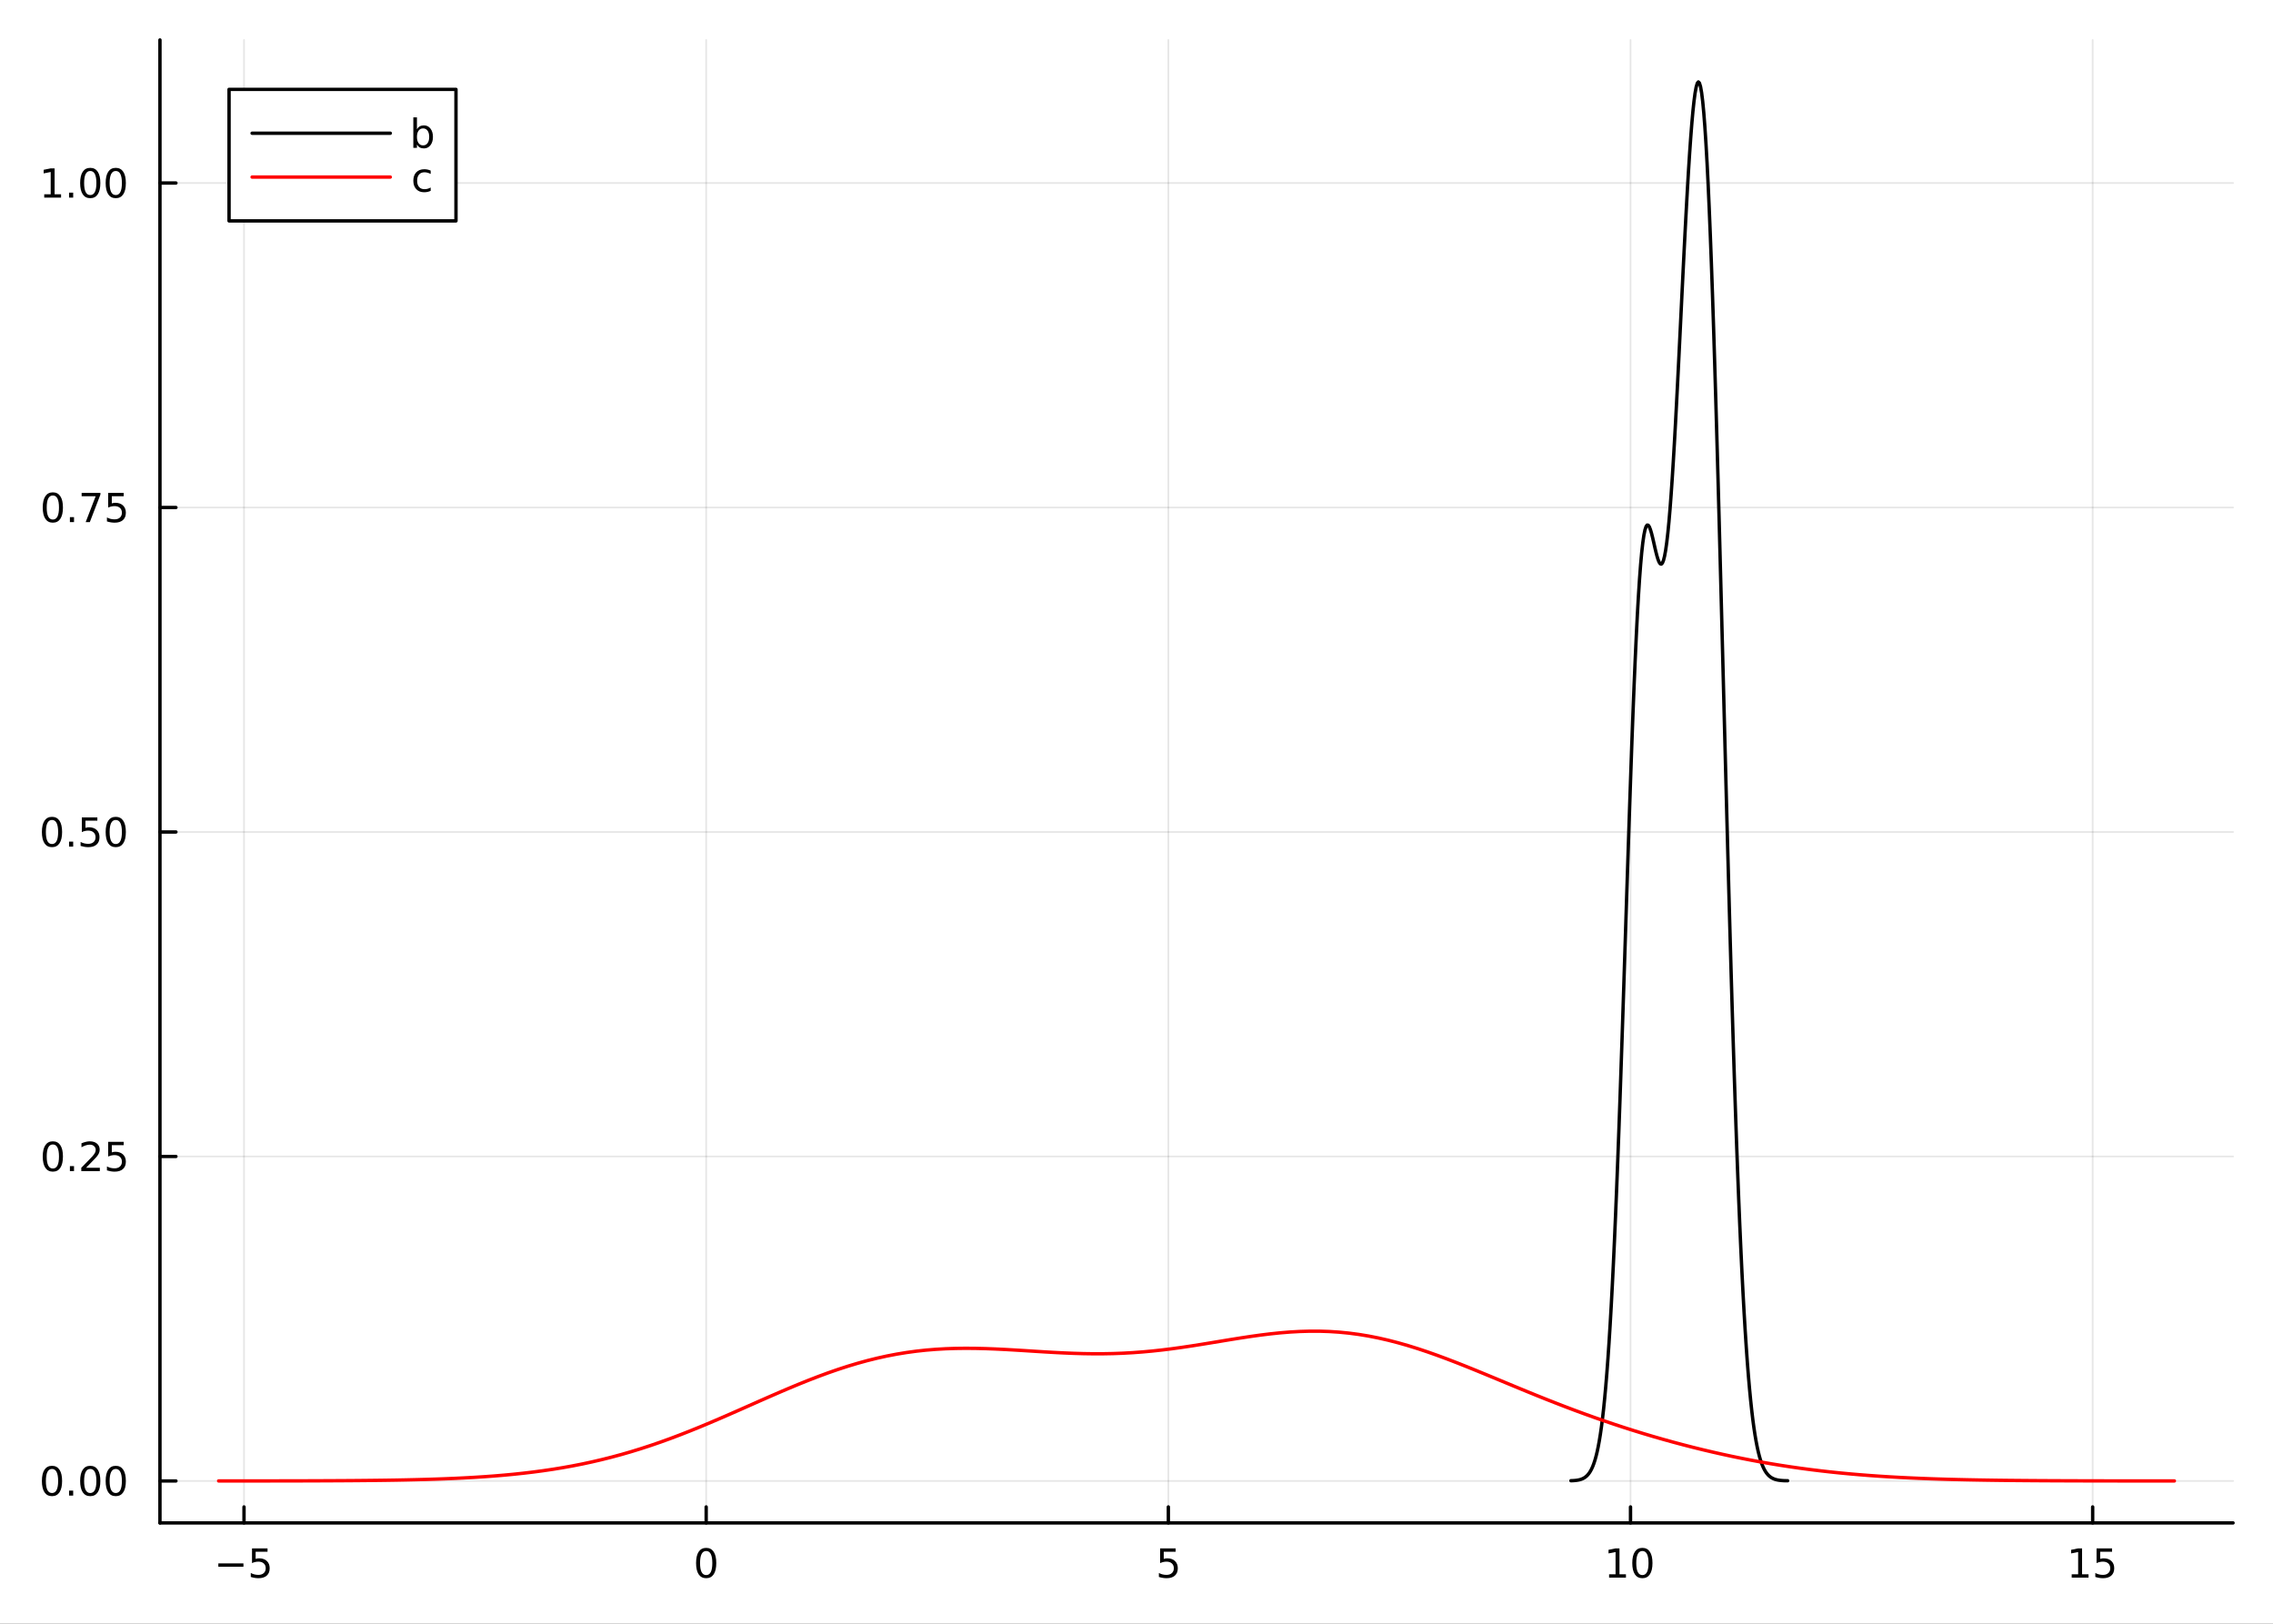<?xml version="1.0" encoding="utf-8"?>
<svg xmlns="http://www.w3.org/2000/svg" xmlns:xlink="http://www.w3.org/1999/xlink" width="672" height="480" viewBox="0 0 2688 1920">
<rect x="0" y="0" width="2688" height="1920" fill="#333333" stroke="none"/>
<defs>
  <clipPath id="clip140">
    <rect x="0" y="0" width="2688" height="1920"/>
  </clipPath>
</defs>
<path clip-path="url(#clip140)" d="M0 1920 L2688 1920 L2688 0 L0 0  Z" fill="#ffffff" fill-rule="evenodd" fill-opacity="1"/>
<defs>
  <clipPath id="clip141">
    <rect x="537" y="0" width="1883" height="1883"/>
  </clipPath>
</defs>
<path clip-path="url(#clip140)" d="M189.154 1800.78 L2640.76 1800.78 L2640.76 47.244 L189.154 47.244  Z" fill="#ffffff" fill-rule="evenodd" fill-opacity="1"/>
<defs>
  <clipPath id="clip142">
    <rect x="189" y="47" width="2453" height="1755"/>
  </clipPath>
</defs>
<polyline clip-path="url(#clip142)" style="stroke:#000000; stroke-linecap:round; stroke-linejoin:round; stroke-width:2; stroke-opacity:0.1; fill:none" points="288.566,1800.78 288.566,47.244 "/>
<polyline clip-path="url(#clip142)" style="stroke:#000000; stroke-linecap:round; stroke-linejoin:round; stroke-width:2; stroke-opacity:0.1; fill:none" points="835.113,1800.78 835.113,47.244 "/>
<polyline clip-path="url(#clip142)" style="stroke:#000000; stroke-linecap:round; stroke-linejoin:round; stroke-width:2; stroke-opacity:0.1; fill:none" points="1381.66,1800.78 1381.66,47.244 "/>
<polyline clip-path="url(#clip142)" style="stroke:#000000; stroke-linecap:round; stroke-linejoin:round; stroke-width:2; stroke-opacity:0.1; fill:none" points="1928.21,1800.78 1928.21,47.244 "/>
<polyline clip-path="url(#clip142)" style="stroke:#000000; stroke-linecap:round; stroke-linejoin:round; stroke-width:2; stroke-opacity:0.1; fill:none" points="2474.75,1800.78 2474.75,47.244 "/>
<polyline clip-path="url(#clip140)" style="stroke:#000000; stroke-linecap:round; stroke-linejoin:round; stroke-width:4; stroke-opacity:1; fill:none" points="189.154,1800.78 2640.76,1800.78 "/>
<polyline clip-path="url(#clip140)" style="stroke:#000000; stroke-linecap:round; stroke-linejoin:round; stroke-width:4; stroke-opacity:1; fill:none" points="288.566,1800.78 288.566,1781.88 "/>
<polyline clip-path="url(#clip140)" style="stroke:#000000; stroke-linecap:round; stroke-linejoin:round; stroke-width:4; stroke-opacity:1; fill:none" points="835.113,1800.78 835.113,1781.88 "/>
<polyline clip-path="url(#clip140)" style="stroke:#000000; stroke-linecap:round; stroke-linejoin:round; stroke-width:4; stroke-opacity:1; fill:none" points="1381.66,1800.78 1381.66,1781.88 "/>
<polyline clip-path="url(#clip140)" style="stroke:#000000; stroke-linecap:round; stroke-linejoin:round; stroke-width:4; stroke-opacity:1; fill:none" points="1928.21,1800.78 1928.21,1781.88 "/>
<polyline clip-path="url(#clip140)" style="stroke:#000000; stroke-linecap:round; stroke-linejoin:round; stroke-width:4; stroke-opacity:1; fill:none" points="2474.75,1800.78 2474.75,1781.88 "/>
<path clip-path="url(#clip140)" d="M258.207 1848.65 L287.883 1848.65 L287.883 1852.59 L258.207 1852.59 L258.207 1848.65 Z" fill="#000000" fill-rule="nonzero" fill-opacity="1" /><path clip-path="url(#clip140)" d="M298.022 1830.92 L316.378 1830.92 L316.378 1834.86 L302.304 1834.86 L302.304 1843.33 Q303.323 1842.98 304.341 1842.82 Q305.36 1842.64 306.378 1842.64 Q312.165 1842.64 315.545 1845.81 Q318.924 1848.98 318.924 1854.4 Q318.924 1859.97 315.452 1863.08 Q311.98 1866.15 305.661 1866.15 Q303.485 1866.15 301.216 1865.78 Q298.971 1865.41 296.563 1864.67 L296.563 1859.97 Q298.647 1861.11 300.869 1861.66 Q303.091 1862.22 305.568 1862.22 Q309.573 1862.22 311.911 1860.11 Q314.249 1858.01 314.249 1854.4 Q314.249 1850.78 311.911 1848.68 Q309.573 1846.57 305.568 1846.57 Q303.693 1846.57 301.818 1846.99 Q299.966 1847.4 298.022 1848.28 L298.022 1830.92 Z" fill="#000000" fill-rule="nonzero" fill-opacity="1" /><path clip-path="url(#clip140)" d="M835.113 1834 Q831.502 1834 829.673 1837.57 Q827.868 1841.11 827.868 1848.24 Q827.868 1855.34 829.673 1858.91 Q831.502 1862.45 835.113 1862.45 Q838.747 1862.45 840.553 1858.91 Q842.381 1855.34 842.381 1848.24 Q842.381 1841.11 840.553 1837.57 Q838.747 1834 835.113 1834 M835.113 1830.3 Q840.923 1830.3 843.979 1834.9 Q847.057 1839.49 847.057 1848.24 Q847.057 1856.96 843.979 1861.57 Q840.923 1866.15 835.113 1866.15 Q829.303 1866.15 826.224 1861.57 Q823.169 1856.96 823.169 1848.24 Q823.169 1839.49 826.224 1834.9 Q829.303 1830.3 835.113 1830.3 Z" fill="#000000" fill-rule="nonzero" fill-opacity="1" /><path clip-path="url(#clip140)" d="M1371.94 1830.92 L1390.29 1830.92 L1390.29 1834.86 L1376.22 1834.86 L1376.22 1843.33 Q1377.24 1842.98 1378.26 1842.82 Q1379.28 1842.64 1380.29 1842.64 Q1386.08 1842.64 1389.46 1845.81 Q1392.84 1848.98 1392.84 1854.4 Q1392.84 1859.97 1389.37 1863.08 Q1385.9 1866.15 1379.58 1866.15 Q1377.4 1866.15 1375.13 1865.78 Q1372.89 1865.41 1370.48 1864.67 L1370.48 1859.97 Q1372.56 1861.11 1374.79 1861.66 Q1377.01 1862.22 1379.48 1862.22 Q1383.49 1862.22 1385.83 1860.11 Q1388.16 1858.01 1388.16 1854.4 Q1388.16 1850.78 1385.83 1848.68 Q1383.49 1846.57 1379.48 1846.57 Q1377.61 1846.57 1375.73 1846.99 Q1373.88 1847.4 1371.94 1848.28 L1371.94 1830.92 Z" fill="#000000" fill-rule="nonzero" fill-opacity="1" /><path clip-path="url(#clip140)" d="M1902.89 1861.55 L1910.53 1861.55 L1910.53 1835.18 L1902.22 1836.85 L1902.22 1832.59 L1910.49 1830.92 L1915.16 1830.92 L1915.16 1861.55 L1922.8 1861.55 L1922.8 1865.48 L1902.89 1865.48 L1902.89 1861.55 Z" fill="#000000" fill-rule="nonzero" fill-opacity="1" /><path clip-path="url(#clip140)" d="M1942.25 1834 Q1938.64 1834 1936.81 1837.57 Q1935 1841.11 1935 1848.24 Q1935 1855.34 1936.81 1858.91 Q1938.64 1862.45 1942.25 1862.45 Q1945.88 1862.45 1947.69 1858.91 Q1949.52 1855.34 1949.52 1848.24 Q1949.52 1841.11 1947.69 1837.57 Q1945.88 1834 1942.25 1834 M1942.25 1830.3 Q1948.06 1830.3 1951.11 1834.9 Q1954.19 1839.49 1954.19 1848.24 Q1954.19 1856.96 1951.11 1861.57 Q1948.06 1866.15 1942.25 1866.15 Q1936.44 1866.15 1933.36 1861.57 Q1930.3 1856.96 1930.3 1848.24 Q1930.3 1839.49 1933.36 1834.9 Q1936.44 1830.3 1942.25 1830.3 Z" fill="#000000" fill-rule="nonzero" fill-opacity="1" /><path clip-path="url(#clip140)" d="M2449.94 1861.55 L2457.58 1861.55 L2457.58 1835.18 L2449.27 1836.85 L2449.27 1832.59 L2457.53 1830.92 L2462.21 1830.92 L2462.21 1861.55 L2469.85 1861.55 L2469.85 1865.48 L2449.94 1865.48 L2449.94 1861.55 Z" fill="#000000" fill-rule="nonzero" fill-opacity="1" /><path clip-path="url(#clip140)" d="M2479.34 1830.92 L2497.69 1830.92 L2497.69 1834.86 L2483.62 1834.86 L2483.62 1843.33 Q2484.64 1842.98 2485.66 1842.82 Q2486.68 1842.64 2487.69 1842.64 Q2493.48 1842.64 2496.86 1845.81 Q2500.24 1848.98 2500.24 1854.4 Q2500.24 1859.97 2496.77 1863.08 Q2493.3 1866.15 2486.98 1866.15 Q2484.8 1866.15 2482.53 1865.78 Q2480.29 1865.41 2477.88 1864.67 L2477.88 1859.97 Q2479.96 1861.11 2482.19 1861.66 Q2484.41 1862.22 2486.88 1862.22 Q2490.89 1862.22 2493.23 1860.11 Q2495.56 1858.01 2495.56 1854.4 Q2495.56 1850.78 2493.23 1848.68 Q2490.89 1846.57 2486.88 1846.57 Q2485.01 1846.57 2483.13 1846.99 Q2481.28 1847.4 2479.34 1848.28 L2479.34 1830.92 Z" fill="#000000" fill-rule="nonzero" fill-opacity="1" /><polyline clip-path="url(#clip142)" style="stroke:#000000; stroke-linecap:round; stroke-linejoin:round; stroke-width:2; stroke-opacity:0.1; fill:none" points="189.154,1751.18 2640.76,1751.18 "/>
<polyline clip-path="url(#clip142)" style="stroke:#000000; stroke-linecap:round; stroke-linejoin:round; stroke-width:2; stroke-opacity:0.1; fill:none" points="189.154,1367.48 2640.76,1367.48 "/>
<polyline clip-path="url(#clip142)" style="stroke:#000000; stroke-linecap:round; stroke-linejoin:round; stroke-width:2; stroke-opacity:0.1; fill:none" points="189.154,983.783 2640.76,983.783 "/>
<polyline clip-path="url(#clip142)" style="stroke:#000000; stroke-linecap:round; stroke-linejoin:round; stroke-width:2; stroke-opacity:0.1; fill:none" points="189.154,600.086 2640.76,600.086 "/>
<polyline clip-path="url(#clip142)" style="stroke:#000000; stroke-linecap:round; stroke-linejoin:round; stroke-width:2; stroke-opacity:0.1; fill:none" points="189.154,216.39 2640.76,216.39 "/>
<polyline clip-path="url(#clip140)" style="stroke:#000000; stroke-linecap:round; stroke-linejoin:round; stroke-width:4; stroke-opacity:1; fill:none" points="189.154,1800.78 189.154,47.244 "/>
<polyline clip-path="url(#clip140)" style="stroke:#000000; stroke-linecap:round; stroke-linejoin:round; stroke-width:4; stroke-opacity:1; fill:none" points="189.154,1751.18 208.052,1751.18 "/>
<polyline clip-path="url(#clip140)" style="stroke:#000000; stroke-linecap:round; stroke-linejoin:round; stroke-width:4; stroke-opacity:1; fill:none" points="189.154,1367.48 208.052,1367.48 "/>
<polyline clip-path="url(#clip140)" style="stroke:#000000; stroke-linecap:round; stroke-linejoin:round; stroke-width:4; stroke-opacity:1; fill:none" points="189.154,983.783 208.052,983.783 "/>
<polyline clip-path="url(#clip140)" style="stroke:#000000; stroke-linecap:round; stroke-linejoin:round; stroke-width:4; stroke-opacity:1; fill:none" points="189.154,600.086 208.052,600.086 "/>
<polyline clip-path="url(#clip140)" style="stroke:#000000; stroke-linecap:round; stroke-linejoin:round; stroke-width:4; stroke-opacity:1; fill:none" points="189.154,216.39 208.052,216.39 "/>
<path clip-path="url(#clip140)" d="M61.496 1736.97 Q57.885 1736.97 56.057 1740.54 Q54.251 1744.08 54.251 1751.21 Q54.251 1758.32 56.057 1761.88 Q57.885 1765.42 61.496 1765.42 Q65.131 1765.42 66.936 1761.88 Q68.765 1758.32 68.765 1751.21 Q68.765 1744.08 66.936 1740.54 Q65.131 1736.97 61.496 1736.97 M61.496 1733.27 Q67.307 1733.27 70.362 1737.88 Q73.441 1742.46 73.441 1751.21 Q73.441 1759.94 70.362 1764.54 Q67.307 1769.13 61.496 1769.13 Q55.686 1769.13 52.608 1764.54 Q49.552 1759.94 49.552 1751.21 Q49.552 1742.46 52.608 1737.88 Q55.686 1733.27 61.496 1733.27 Z" fill="#000000" fill-rule="nonzero" fill-opacity="1" /><path clip-path="url(#clip140)" d="M81.658 1762.58 L86.543 1762.58 L86.543 1768.46 L81.658 1768.46 L81.658 1762.58 Z" fill="#000000" fill-rule="nonzero" fill-opacity="1" /><path clip-path="url(#clip140)" d="M106.728 1736.97 Q103.117 1736.97 101.288 1740.54 Q99.482 1744.08 99.482 1751.21 Q99.482 1758.32 101.288 1761.88 Q103.117 1765.42 106.728 1765.42 Q110.362 1765.42 112.168 1761.88 Q113.996 1758.32 113.996 1751.21 Q113.996 1744.08 112.168 1740.54 Q110.362 1736.97 106.728 1736.97 M106.728 1733.27 Q112.538 1733.27 115.593 1737.88 Q118.672 1742.46 118.672 1751.21 Q118.672 1759.94 115.593 1764.54 Q112.538 1769.13 106.728 1769.13 Q100.918 1769.13 97.839 1764.54 Q94.783 1759.94 94.783 1751.21 Q94.783 1742.46 97.839 1737.88 Q100.918 1733.27 106.728 1733.27 Z" fill="#000000" fill-rule="nonzero" fill-opacity="1" /><path clip-path="url(#clip140)" d="M136.89 1736.97 Q133.279 1736.97 131.45 1740.54 Q129.644 1744.08 129.644 1751.21 Q129.644 1758.32 131.45 1761.88 Q133.279 1765.42 136.89 1765.42 Q140.524 1765.42 142.329 1761.88 Q144.158 1758.32 144.158 1751.21 Q144.158 1744.08 142.329 1740.54 Q140.524 1736.97 136.89 1736.97 M136.89 1733.27 Q142.7 1733.27 145.755 1737.88 Q148.834 1742.46 148.834 1751.21 Q148.834 1759.94 145.755 1764.54 Q142.7 1769.13 136.89 1769.13 Q131.079 1769.13 128.001 1764.54 Q124.945 1759.94 124.945 1751.21 Q124.945 1742.46 128.001 1737.88 Q131.079 1733.27 136.89 1733.27 Z" fill="#000000" fill-rule="nonzero" fill-opacity="1" /><path clip-path="url(#clip140)" d="M62.492 1353.28 Q58.881 1353.28 57.052 1356.84 Q55.246 1360.38 55.246 1367.51 Q55.246 1374.62 57.052 1378.19 Q58.881 1381.73 62.492 1381.73 Q66.126 1381.73 67.932 1378.19 Q69.76 1374.62 69.76 1367.51 Q69.76 1360.38 67.932 1356.84 Q66.126 1353.28 62.492 1353.28 M62.492 1349.57 Q68.302 1349.57 71.358 1354.18 Q74.436 1358.76 74.436 1367.51 Q74.436 1376.24 71.358 1380.85 Q68.302 1385.43 62.492 1385.43 Q56.682 1385.43 53.603 1380.85 Q50.547 1376.24 50.547 1367.51 Q50.547 1358.76 53.603 1354.18 Q56.682 1349.57 62.492 1349.57 Z" fill="#000000" fill-rule="nonzero" fill-opacity="1" /><path clip-path="url(#clip140)" d="M82.654 1378.88 L87.538 1378.88 L87.538 1384.76 L82.654 1384.76 L82.654 1378.88 Z" fill="#000000" fill-rule="nonzero" fill-opacity="1" /><path clip-path="url(#clip140)" d="M101.751 1380.82 L118.07 1380.82 L118.07 1384.76 L96.126 1384.76 L96.126 1380.82 Q98.788 1378.07 103.371 1373.44 Q107.978 1368.79 109.158 1367.44 Q111.404 1364.92 112.283 1363.19 Q113.186 1361.43 113.186 1359.74 Q113.186 1356.98 111.242 1355.25 Q109.32 1353.51 106.218 1353.51 Q104.019 1353.51 101.566 1354.27 Q99.135 1355.04 96.357 1356.59 L96.357 1351.87 Q99.181 1350.73 101.635 1350.15 Q104.089 1349.57 106.126 1349.57 Q111.496 1349.57 114.691 1352.26 Q117.885 1354.94 117.885 1359.44 Q117.885 1361.56 117.075 1363.49 Q116.288 1365.38 114.181 1367.98 Q113.603 1368.65 110.501 1371.87 Q107.399 1375.06 101.751 1380.82 Z" fill="#000000" fill-rule="nonzero" fill-opacity="1" /><path clip-path="url(#clip140)" d="M127.931 1350.2 L146.288 1350.2 L146.288 1354.13 L132.214 1354.13 L132.214 1362.61 Q133.232 1362.26 134.251 1362.1 Q135.269 1361.91 136.288 1361.91 Q142.075 1361.91 145.454 1365.08 Q148.834 1368.25 148.834 1373.67 Q148.834 1379.25 145.362 1382.35 Q141.89 1385.43 135.57 1385.43 Q133.394 1385.43 131.126 1385.06 Q128.88 1384.69 126.473 1383.95 L126.473 1379.25 Q128.556 1380.38 130.779 1380.94 Q133.001 1381.5 135.478 1381.5 Q139.482 1381.5 141.82 1379.39 Q144.158 1377.28 144.158 1373.67 Q144.158 1370.06 141.82 1367.95 Q139.482 1365.85 135.478 1365.85 Q133.603 1365.85 131.728 1366.26 Q129.876 1366.68 127.931 1367.56 L127.931 1350.2 Z" fill="#000000" fill-rule="nonzero" fill-opacity="1" /><path clip-path="url(#clip140)" d="M61.496 969.581 Q57.885 969.581 56.057 973.146 Q54.251 976.688 54.251 983.817 Q54.251 990.924 56.057 994.489 Q57.885 998.03 61.496 998.03 Q65.131 998.03 66.936 994.489 Q68.765 990.924 68.765 983.817 Q68.765 976.688 66.936 973.146 Q65.131 969.581 61.496 969.581 M61.496 965.878 Q67.307 965.878 70.362 970.484 Q73.441 975.067 73.441 983.817 Q73.441 992.544 70.362 997.151 Q67.307 1001.73 61.496 1001.73 Q55.686 1001.73 52.608 997.151 Q49.552 992.544 49.552 983.817 Q49.552 975.067 52.608 970.484 Q55.686 965.878 61.496 965.878 Z" fill="#000000" fill-rule="nonzero" fill-opacity="1" /><path clip-path="url(#clip140)" d="M81.658 995.183 L86.543 995.183 L86.543 1001.06 L81.658 1001.06 L81.658 995.183 Z" fill="#000000" fill-rule="nonzero" fill-opacity="1" /><path clip-path="url(#clip140)" d="M96.774 966.503 L115.13 966.503 L115.13 970.438 L101.056 970.438 L101.056 978.91 Q102.075 978.563 103.094 978.401 Q104.112 978.215 105.131 978.215 Q110.918 978.215 114.297 981.387 Q117.677 984.558 117.677 989.975 Q117.677 995.553 114.205 998.655 Q110.732 1001.73 104.413 1001.73 Q102.237 1001.73 99.969 1001.36 Q97.723 1000.99 95.316 1000.25 L95.316 995.553 Q97.399 996.688 99.621 997.243 Q101.844 997.799 104.32 997.799 Q108.325 997.799 110.663 995.692 Q113.001 993.586 113.001 989.975 Q113.001 986.364 110.663 984.257 Q108.325 982.151 104.32 982.151 Q102.445 982.151 100.57 982.567 Q98.719 982.984 96.774 983.864 L96.774 966.503 Z" fill="#000000" fill-rule="nonzero" fill-opacity="1" /><path clip-path="url(#clip140)" d="M136.89 969.581 Q133.279 969.581 131.45 973.146 Q129.644 976.688 129.644 983.817 Q129.644 990.924 131.45 994.489 Q133.279 998.03 136.89 998.03 Q140.524 998.03 142.329 994.489 Q144.158 990.924 144.158 983.817 Q144.158 976.688 142.329 973.146 Q140.524 969.581 136.89 969.581 M136.89 965.878 Q142.7 965.878 145.755 970.484 Q148.834 975.067 148.834 983.817 Q148.834 992.544 145.755 997.151 Q142.7 1001.73 136.89 1001.73 Q131.079 1001.73 128.001 997.151 Q124.945 992.544 124.945 983.817 Q124.945 975.067 128.001 970.484 Q131.079 965.878 136.89 965.878 Z" fill="#000000" fill-rule="nonzero" fill-opacity="1" /><path clip-path="url(#clip140)" d="M62.492 585.885 Q58.881 585.885 57.052 589.45 Q55.246 592.991 55.246 600.121 Q55.246 607.227 57.052 610.792 Q58.881 614.334 62.492 614.334 Q66.126 614.334 67.932 610.792 Q69.76 607.227 69.76 600.121 Q69.76 592.991 67.932 589.45 Q66.126 585.885 62.492 585.885 M62.492 582.181 Q68.302 582.181 71.358 586.788 Q74.436 591.371 74.436 600.121 Q74.436 608.848 71.358 613.454 Q68.302 618.037 62.492 618.037 Q56.682 618.037 53.603 613.454 Q50.547 608.848 50.547 600.121 Q50.547 591.371 53.603 586.788 Q56.682 582.181 62.492 582.181 Z" fill="#000000" fill-rule="nonzero" fill-opacity="1" /><path clip-path="url(#clip140)" d="M82.654 611.487 L87.538 611.487 L87.538 617.366 L82.654 617.366 L82.654 611.487 Z" fill="#000000" fill-rule="nonzero" fill-opacity="1" /><path clip-path="url(#clip140)" d="M96.543 582.806 L118.765 582.806 L118.765 584.797 L106.218 617.366 L101.334 617.366 L113.14 586.741 L96.543 586.741 L96.543 582.806 Z" fill="#000000" fill-rule="nonzero" fill-opacity="1" /><path clip-path="url(#clip140)" d="M127.931 582.806 L146.288 582.806 L146.288 586.741 L132.214 586.741 L132.214 595.213 Q133.232 594.866 134.251 594.704 Q135.269 594.519 136.288 594.519 Q142.075 594.519 145.454 597.69 Q148.834 600.862 148.834 606.278 Q148.834 611.857 145.362 614.959 Q141.89 618.037 135.57 618.037 Q133.394 618.037 131.126 617.667 Q128.88 617.297 126.473 616.556 L126.473 611.857 Q128.556 612.991 130.779 613.547 Q133.001 614.102 135.478 614.102 Q139.482 614.102 141.82 611.996 Q144.158 609.889 144.158 606.278 Q144.158 602.667 141.82 600.561 Q139.482 598.454 135.478 598.454 Q133.603 598.454 131.728 598.871 Q129.876 599.288 127.931 600.167 L127.931 582.806 Z" fill="#000000" fill-rule="nonzero" fill-opacity="1" /><path clip-path="url(#clip140)" d="M52.307 229.735 L59.946 229.735 L59.946 203.369 L51.635 205.036 L51.635 200.776 L59.899 199.11 L64.575 199.11 L64.575 229.735 L72.214 229.735 L72.214 233.67 L52.307 233.67 L52.307 229.735 Z" fill="#000000" fill-rule="nonzero" fill-opacity="1" /><path clip-path="url(#clip140)" d="M81.658 227.79 L86.543 227.79 L86.543 233.67 L81.658 233.67 L81.658 227.79 Z" fill="#000000" fill-rule="nonzero" fill-opacity="1" /><path clip-path="url(#clip140)" d="M106.728 202.188 Q103.117 202.188 101.288 205.753 Q99.482 209.295 99.482 216.424 Q99.482 223.531 101.288 227.096 Q103.117 230.637 106.728 230.637 Q110.362 230.637 112.168 227.096 Q113.996 223.531 113.996 216.424 Q113.996 209.295 112.168 205.753 Q110.362 202.188 106.728 202.188 M106.728 198.485 Q112.538 198.485 115.593 203.091 Q118.672 207.674 118.672 216.424 Q118.672 225.151 115.593 229.758 Q112.538 234.341 106.728 234.341 Q100.918 234.341 97.839 229.758 Q94.783 225.151 94.783 216.424 Q94.783 207.674 97.839 203.091 Q100.918 198.485 106.728 198.485 Z" fill="#000000" fill-rule="nonzero" fill-opacity="1" /><path clip-path="url(#clip140)" d="M136.89 202.188 Q133.279 202.188 131.45 205.753 Q129.644 209.295 129.644 216.424 Q129.644 223.531 131.45 227.096 Q133.279 230.637 136.89 230.637 Q140.524 230.637 142.329 227.096 Q144.158 223.531 144.158 216.424 Q144.158 209.295 142.329 205.753 Q140.524 202.188 136.89 202.188 M136.89 198.485 Q142.7 198.485 145.755 203.091 Q148.834 207.674 148.834 216.424 Q148.834 225.151 145.755 229.758 Q142.7 234.341 136.89 234.341 Q131.079 234.341 128.001 229.758 Q124.945 225.151 124.945 216.424 Q124.945 207.674 128.001 203.091 Q131.079 198.485 136.89 198.485 Z" fill="#000000" fill-rule="nonzero" fill-opacity="1" /><polyline clip-path="url(#clip142)" style="stroke:#000000; stroke-linecap:round; stroke-linejoin:round; stroke-width:4; stroke-opacity:1; fill:none" points="1857.73,1750.87 1859.01,1750.84 1860.3,1750.78 1861.59,1750.69 1862.88,1750.58 1864.17,1750.43 1865.45,1750.24 1866.74,1750 1868.03,1749.71 1869.32,1749.34 1870.61,1748.88 1871.89,1748.32 1873.18,1747.64 1874.47,1746.81 1875.76,1745.81 1877.05,1744.61 1878.33,1743.16 1879.62,1741.44 1880.91,1739.39 1882.2,1736.97 1883.49,1734.12 1884.77,1730.78 1886.06,1726.89 1887.35,1722.36 1888.64,1717.14 1889.93,1711.12 1891.21,1704.23 1892.5,1696.37 1893.79,1687.46 1895.08,1677.39 1896.37,1666.08 1897.65,1653.41 1898.94,1639.32 1900.23,1623.7 1901.52,1606.47 1902.81,1587.58 1904.09,1566.94 1905.38,1544.53 1906.67,1520.31 1907.96,1494.27 1909.25,1466.42 1910.53,1436.8 1911.82,1405.45 1913.11,1372.46 1914.4,1337.95 1915.69,1302.04 1916.97,1264.91 1918.26,1226.73 1919.55,1187.73 1920.84,1148.13 1922.13,1108.2 1923.41,1068.21 1924.7,1028.44 1925.99,989.186 1927.28,950.741 1928.57,913.402 1929.85,877.455 1931.14,843.173 1932.43,810.811 1933.72,780.6 1935.01,752.744 1936.29,727.412 1937.58,704.735 1938.87,684.807 1940.16,667.675 1941.45,653.347 1942.74,641.783 1944.02,632.898 1945.31,626.568 1946.6,622.626 1947.89,620.867 1949.18,621.055 1950.46,622.926 1951.75,626.189 1953.04,630.539 1954.33,635.658 1955.62,641.223 1956.9,646.911 1958.19,652.406 1959.48,657.404 1960.77,661.618 1962.06,664.782 1963.34,666.657 1964.63,667.034 1965.92,665.735 1967.21,662.615 1968.5,657.564 1969.78,650.51 1971.07,641.413 1972.36,630.269 1973.65,617.106 1974.94,601.985 1976.22,584.993 1977.51,566.246 1978.8,545.882 1980.09,524.06 1981.38,500.958 1982.66,476.769 1983.95,451.695 1985.24,425.952 1986.53,399.76 1987.82,373.345 1989.1,346.935 1990.39,320.758 1991.68,295.042 1992.97,270.014 1994.26,245.893 1995.54,222.897 1996.83,201.236 1998.12,181.114 1999.41,162.725 2000.7,146.257 2001.98,131.886 2003.27,119.778 2004.56,110.087 2005.85,102.957 2007.14,98.514 2008.42,96.872 2009.71,98.13 2011,102.367 2012.29,109.646 2013.58,120.011 2014.86,133.486 2016.15,150.072 2017.44,169.752 2018.73,192.482 2020.02,218.201 2021.3,246.822 2022.59,278.237 2023.88,312.316 2025.17,348.908 2026.46,387.843 2027.74,428.931 2029.03,471.969 2030.32,516.736 2031.61,563.001 2032.9,610.522 2034.18,659.051 2035.47,708.333 2036.76,758.116 2038.05,808.145 2039.34,858.17 2040.62,907.949 2041.91,957.249 2043.2,1005.85 2044.49,1053.53 2045.78,1100.12 2047.06,1145.42 2048.35,1189.29 2049.64,1231.59 2050.93,1272.19 2052.22,1311.01 2053.5,1347.95 2054.79,1382.98 2056.08,1416.04 2057.37,1447.12 2058.66,1476.22 2059.94,1503.36 2061.23,1528.55 2062.52,1551.86 2063.81,1573.32 2065.1,1593.01 2066.38,1611 2067.67,1627.36 2068.96,1642.2 2070.25,1655.59 2071.54,1667.62 2072.82,1678.4 2074.11,1688.01 2075.4,1696.54 2076.69,1704.09 2077.98,1710.75 2079.26,1716.58 2080.55,1721.68 2081.84,1726.12 2083.13,1729.97 2084.42,1733.3 2085.7,1736.15 2086.99,1738.6 2088.28,1740.69 2089.57,1742.46 2090.86,1743.96 2092.14,1745.23 2093.43,1746.29 2094.72,1747.17 2096.01,1747.91 2097.3,1748.52 2098.58,1749.03 2099.87,1749.44 2101.16,1749.78 2102.45,1750.05 2103.74,1750.27 2105.02,1750.45 2106.31,1750.59 2107.6,1750.7 2108.89,1750.78 2110.18,1750.84 2111.46,1750.87 2112.75,1750.89 2114.04,1750.89 "/>
<polyline clip-path="url(#clip142)" style="stroke:#ff0000; stroke-linecap:round; stroke-linejoin:round; stroke-width:4; stroke-opacity:1; fill:none" points="258.539,1751.15 270.161,1751.15 281.784,1751.14 293.406,1751.14 305.028,1751.13 316.65,1751.12 328.273,1751.1 339.895,1751.08 351.517,1751.06 363.139,1751.03 374.762,1750.99 386.384,1750.94 398.006,1750.88 409.628,1750.81 421.251,1750.73 432.873,1750.62 444.495,1750.49 456.118,1750.34 467.74,1750.16 479.362,1749.94 490.984,1749.68 502.607,1749.38 514.229,1749.02 525.851,1748.6 537.473,1748.12 549.096,1747.55 560.718,1746.9 572.34,1746.16 583.963,1745.31 595.585,1744.34 607.207,1743.25 618.829,1742.01 630.452,1740.63 642.074,1739.09 653.696,1737.37 665.318,1735.47 676.941,1733.39 688.563,1731.1 700.185,1728.6 711.808,1725.89 723.43,1722.96 735.052,1719.82 746.674,1716.45 758.297,1712.86 769.919,1709.06 781.541,1705.05 793.163,1700.84 804.786,1696.44 816.408,1691.87 828.03,1687.15 839.653,1682.3 851.275,1677.33 862.897,1672.27 874.519,1667.16 886.142,1662.01 897.764,1656.86 909.386,1651.75 921.008,1646.69 932.631,1641.72 944.253,1636.88 955.875,1632.2 967.498,1627.7 979.12,1623.41 990.742,1619.37 1002.36,1615.58 1013.99,1612.08 1025.61,1608.88 1037.23,1605.99 1048.85,1603.42 1060.48,1601.19 1072.1,1599.28 1083.72,1597.7 1095.34,1596.44 1106.96,1595.49 1118.59,1594.83 1130.21,1594.44 1141.83,1594.3 1153.45,1594.39 1165.08,1594.67 1176.7,1595.11 1188.32,1595.68 1199.94,1596.35 1211.57,1597.06 1223.19,1597.8 1234.81,1598.53 1246.43,1599.2 1258.05,1599.79 1269.68,1600.26 1281.3,1600.6 1292.92,1600.77 1304.54,1600.75 1316.17,1600.54 1327.79,1600.11 1339.41,1599.47 1351.03,1598.61 1362.65,1597.54 1374.28,1596.28 1385.9,1594.84 1397.52,1593.23 1409.14,1591.5 1420.77,1589.66 1432.39,1587.76 1444.01,1585.84 1455.63,1583.92 1467.26,1582.06 1478.88,1580.3 1490.5,1578.68 1502.12,1577.25 1513.74,1576.03 1525.37,1575.08 1536.99,1574.42 1548.61,1574.08 1560.23,1574.08 1571.86,1574.45 1583.48,1575.21 1595.1,1576.35 1606.72,1577.88 1618.34,1579.79 1629.97,1582.08 1641.59,1584.74 1653.21,1587.74 1664.83,1591.05 1676.46,1594.67 1688.08,1598.54 1699.7,1602.65 1711.32,1606.96 1722.95,1611.44 1734.57,1616.04 1746.19,1620.75 1757.81,1625.53 1769.43,1630.35 1781.06,1635.19 1792.68,1640.01 1804.3,1644.8 1815.92,1649.54 1827.55,1654.21 1839.17,1658.79 1850.79,1663.29 1862.41,1667.68 1874.03,1671.96 1885.66,1676.14 1897.28,1680.19 1908.9,1684.13 1920.52,1687.95 1932.15,1691.65 1943.77,1695.23 1955.39,1698.69 1967.01,1702.03 1978.64,1705.26 1990.26,1708.36 2001.88,1711.35 2013.5,1714.22 2025.12,1716.96 2036.75,1719.59 2048.37,1722.1 2059.99,1724.48 2071.61,1726.75 2083.24,1728.89 2094.86,1730.91 2106.48,1732.8 2118.1,1734.58 2129.72,1736.23 2141.35,1737.77 2152.97,1739.2 2164.59,1740.51 2176.21,1741.72 2187.84,1742.82 2199.46,1743.82 2211.08,1744.73 2222.7,1745.55 2234.33,1746.28 2245.95,1746.94 2257.57,1747.52 2269.19,1748.03 2280.81,1748.49 2292.44,1748.89 2304.06,1749.24 2315.68,1749.54 2327.3,1749.8 2338.93,1750.02 2350.55,1750.21 2362.17,1750.38 2373.79,1750.52 2385.41,1750.63 2397.04,1750.73 2408.66,1750.81 2420.28,1750.88 2431.9,1750.94 2443.53,1750.98 2455.15,1751.02 2466.77,1751.05 2478.39,1751.08 2490.02,1751.1 2501.64,1751.11 2513.26,1751.13 2524.88,1751.13 2536.5,1751.14 2548.13,1751.15 2559.75,1751.15 2571.37,1751.15 "/>
<path clip-path="url(#clip140)" d="M270.874 261.215 L539.229 261.215 L539.229 105.695 L270.874 105.695  Z" fill="#ffffff" fill-rule="evenodd" fill-opacity="1"/>
<polyline clip-path="url(#clip140)" style="stroke:#000000; stroke-linecap:round; stroke-linejoin:round; stroke-width:4; stroke-opacity:1; fill:none" points="270.874,261.215 539.229,261.215 539.229,105.695 270.874,105.695 270.874,261.215 "/>
<polyline clip-path="url(#clip140)" style="stroke:#000000; stroke-linecap:round; stroke-linejoin:round; stroke-width:4; stroke-opacity:1; fill:none" points="298.114,157.535 461.554,157.535 "/>
<path clip-path="url(#clip140)" d="M507.567 161.876 Q507.567 157.176 505.623 154.514 Q503.702 151.829 500.322 151.829 Q496.942 151.829 494.998 154.514 Q493.077 157.176 493.077 161.876 Q493.077 166.575 494.998 169.26 Q496.942 171.922 500.322 171.922 Q503.702 171.922 505.623 169.26 Q507.567 166.575 507.567 161.876 M493.077 152.825 Q494.419 150.51 496.456 149.399 Q498.516 148.264 501.364 148.264 Q506.086 148.264 509.026 152.014 Q511.989 155.764 511.989 161.876 Q511.989 167.987 509.026 171.737 Q506.086 175.487 501.364 175.487 Q498.516 175.487 496.456 174.375 Q494.419 173.241 493.077 170.926 L493.077 174.815 L488.794 174.815 L488.794 138.797 L493.077 138.797 L493.077 152.825 Z" fill="#000000" fill-rule="nonzero" fill-opacity="1" /><polyline clip-path="url(#clip140)" style="stroke:#ff0000; stroke-linecap:round; stroke-linejoin:round; stroke-width:4; stroke-opacity:1; fill:none" points="298.114,209.375 461.554,209.375 "/>
<path clip-path="url(#clip140)" d="M509.303 201.725 L509.303 205.706 Q507.498 204.711 505.669 204.225 Q503.864 203.716 502.012 203.716 Q497.868 203.716 495.577 206.354 Q493.285 208.97 493.285 213.716 Q493.285 218.461 495.577 221.1 Q497.868 223.715 502.012 223.715 Q503.864 223.715 505.669 223.229 Q507.498 222.72 509.303 221.725 L509.303 225.66 Q507.521 226.493 505.6 226.91 Q503.702 227.327 501.549 227.327 Q495.692 227.327 492.243 223.646 Q488.794 219.965 488.794 213.716 Q488.794 207.373 492.266 203.739 Q495.762 200.104 501.827 200.104 Q503.794 200.104 505.669 200.521 Q507.544 200.915 509.303 201.725 Z" fill="#000000" fill-rule="nonzero" fill-opacity="1" /></svg>
